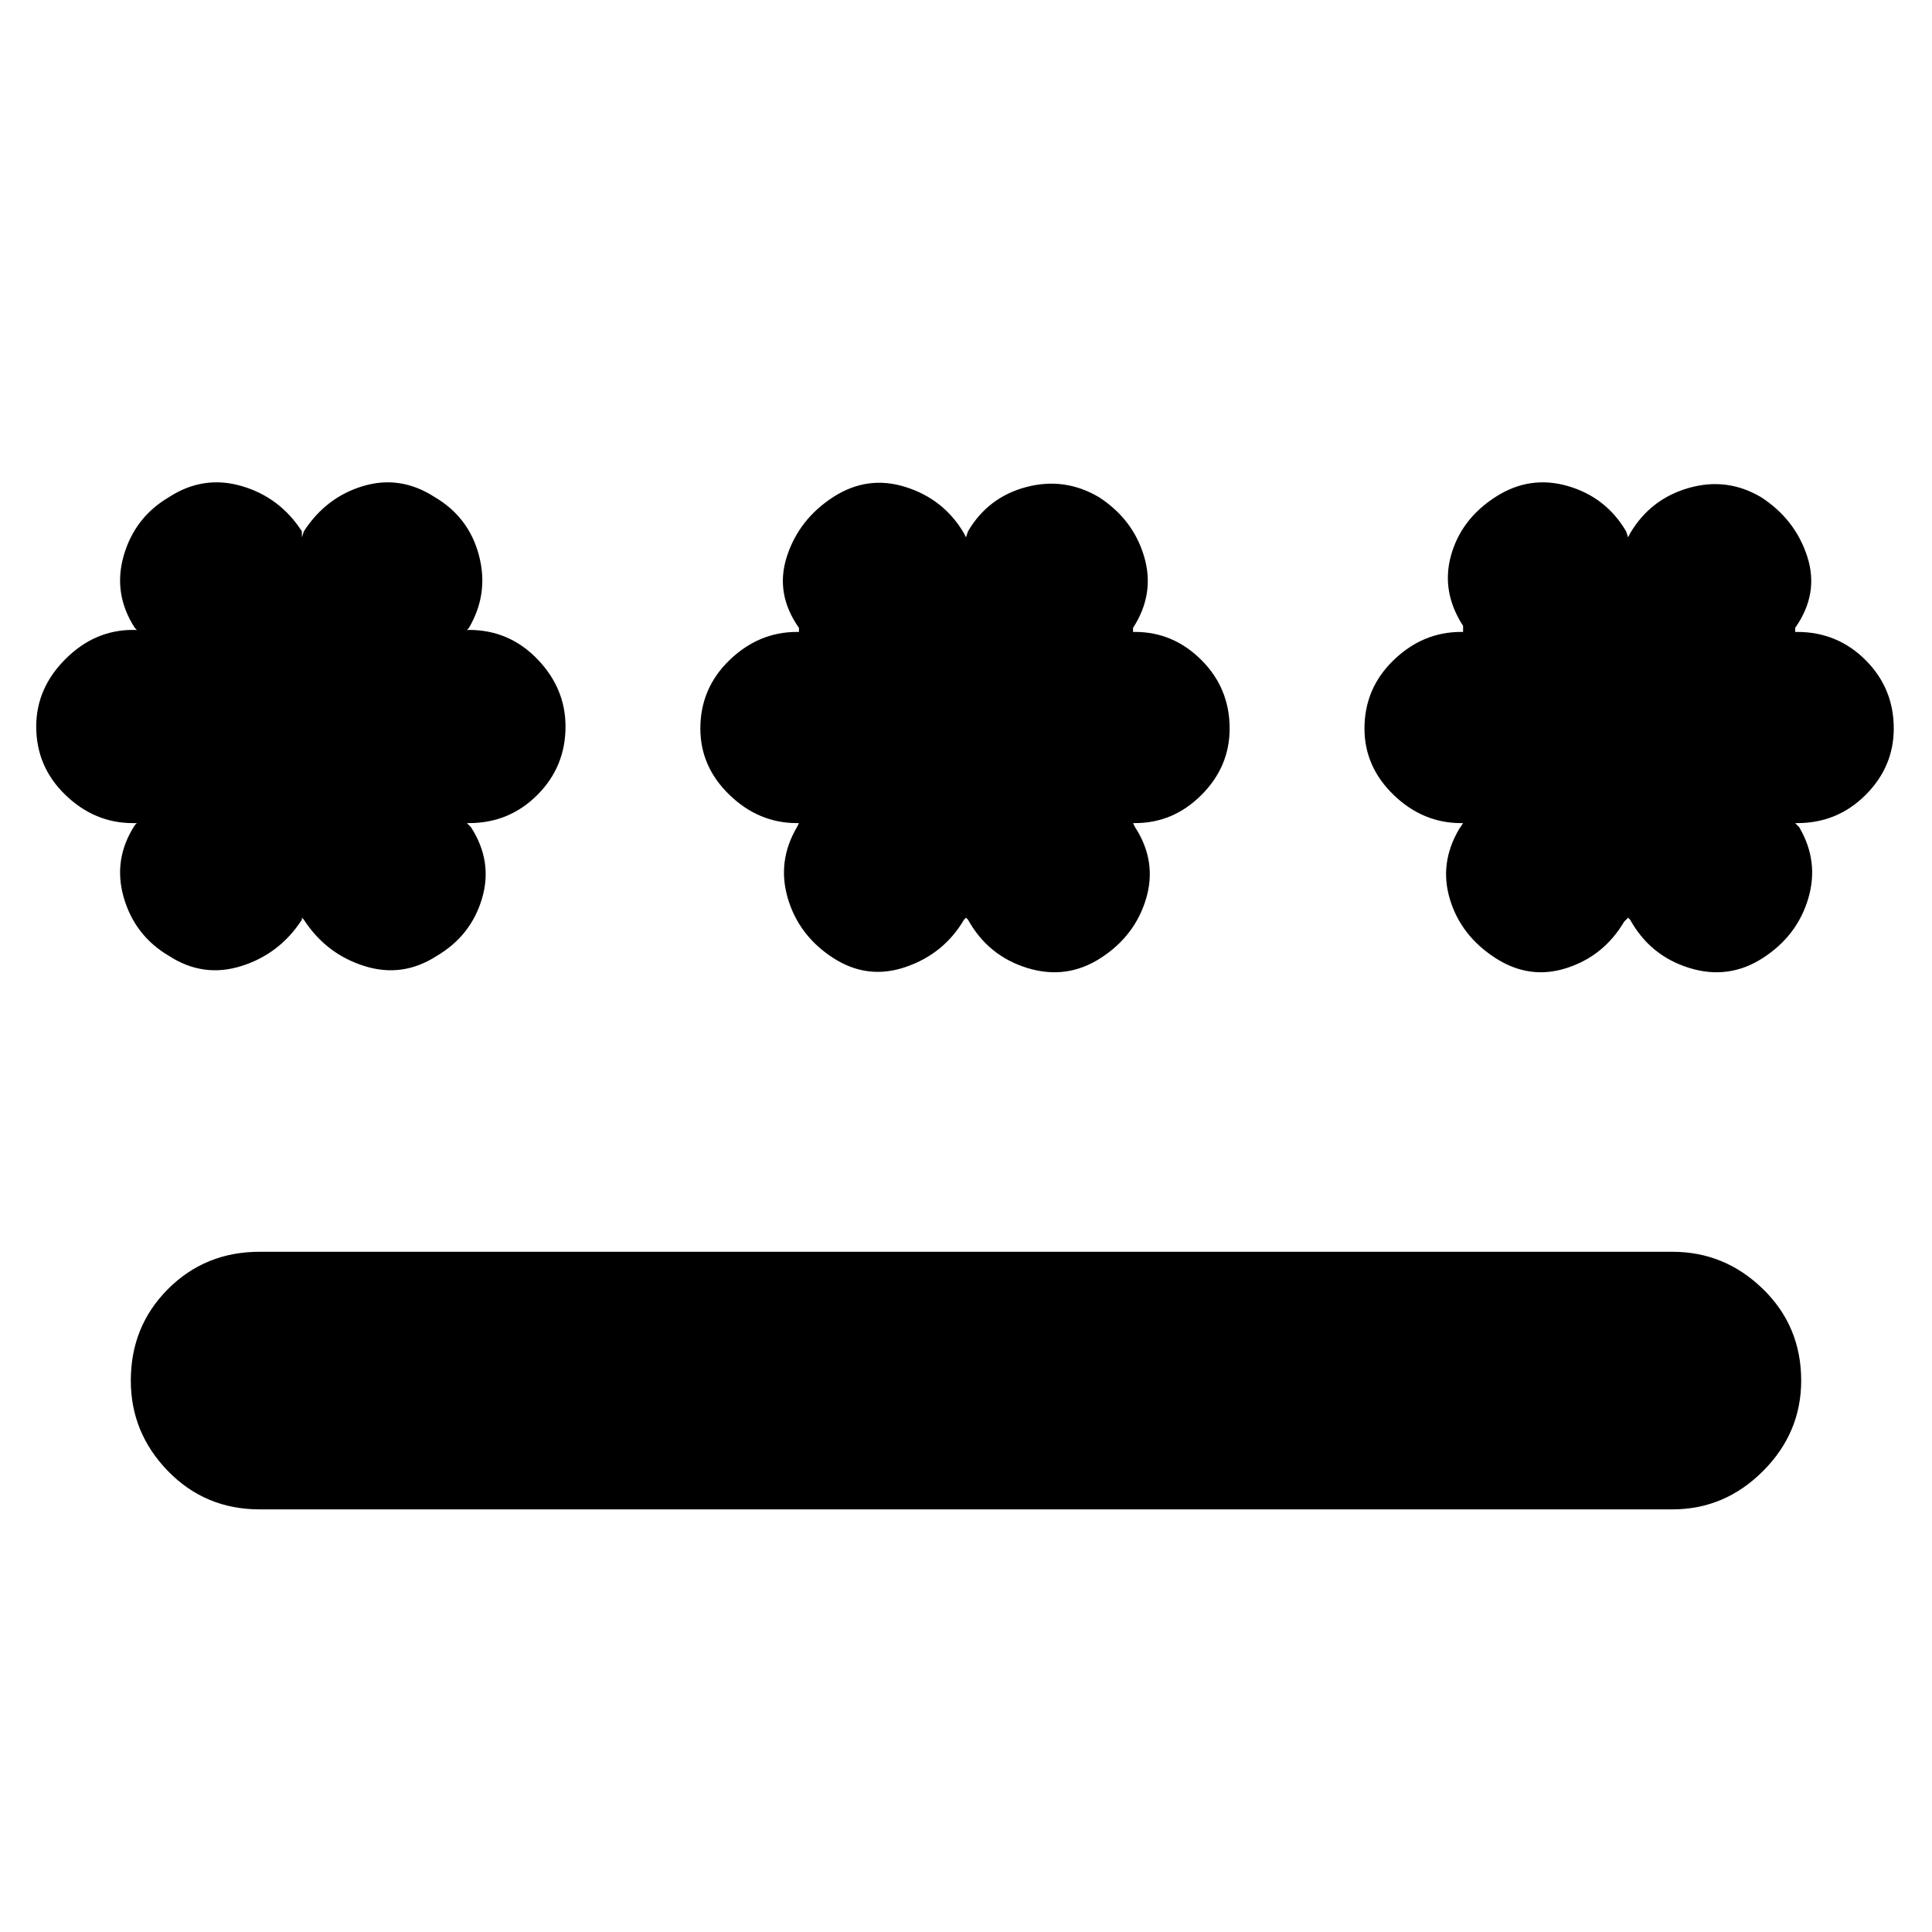 <svg xmlns="http://www.w3.org/2000/svg" height="20" viewBox="0 -960 960 960" width="20"><path d="M129-338h702q26 0 45 18.5t19 45.5q0 26-19 45t-45 19H129q-27 0-45.5-19T65-274q0-27 18.5-45.5T129-338Zm21-166v1q-11 17-30 23t-36-5q-17-10-22.5-29t5.5-36l1-1h-2q-19 0-33.5-14T18-599q0-19 14.5-33.5T66-647h2l-1-1q-11-17-5.5-36T84-713q17-11 36-5.5t30 22.5v3l1-3q11-17 29.5-22.5T216-713q17 10 22 29t-5 36l-1 1h1q20 0 34 14.5t14 33.5q0 20-14 34t-34 14h-1l2 2q11 17 5.5 35.5T217-485q-17 11-36 5t-30-23l-1-1Zm330 0-1 1q-10 17-29 23.5t-36-4.5q-17-11-22.5-29.5T396-549l1-2h-1q-19 0-33.5-14T348-598q0-20 14.5-34t33.5-14h1v-2q-12-17-6-35.5t23-29.5q17-11 36-5t29 23l1 2 1-3q10-17 29-22t36 5q17 11 22.5 29.5T563-648v2h1q19 0 33 14t14 34q0 19-14 33t-33 14h-1l1 2q11 17 5.5 35.5T547-484q-17 11-36.5 5T481-503l-1-1Zm329 0-2 2q-10 17-28.5 23t-35.5-5q-17-11-22.5-29t4.5-35l2-3h-1q-19 0-33.5-14T678-598q0-20 14.5-34t33.5-14h1v-3q-11-17-6-35t22-29q17-11 36-5.5t29 22.5l1 3 1-2q10-17 29-22.5t36 4.5q17 11 23 29.5t-6 35.5v2h1q20 0 34 14t14 34q0 19-14 33t-34 14h-1l2 2q10 17 4.5 35.5T876-484q-17 11-36.5 5T810-503l-1-1Z"/></svg>